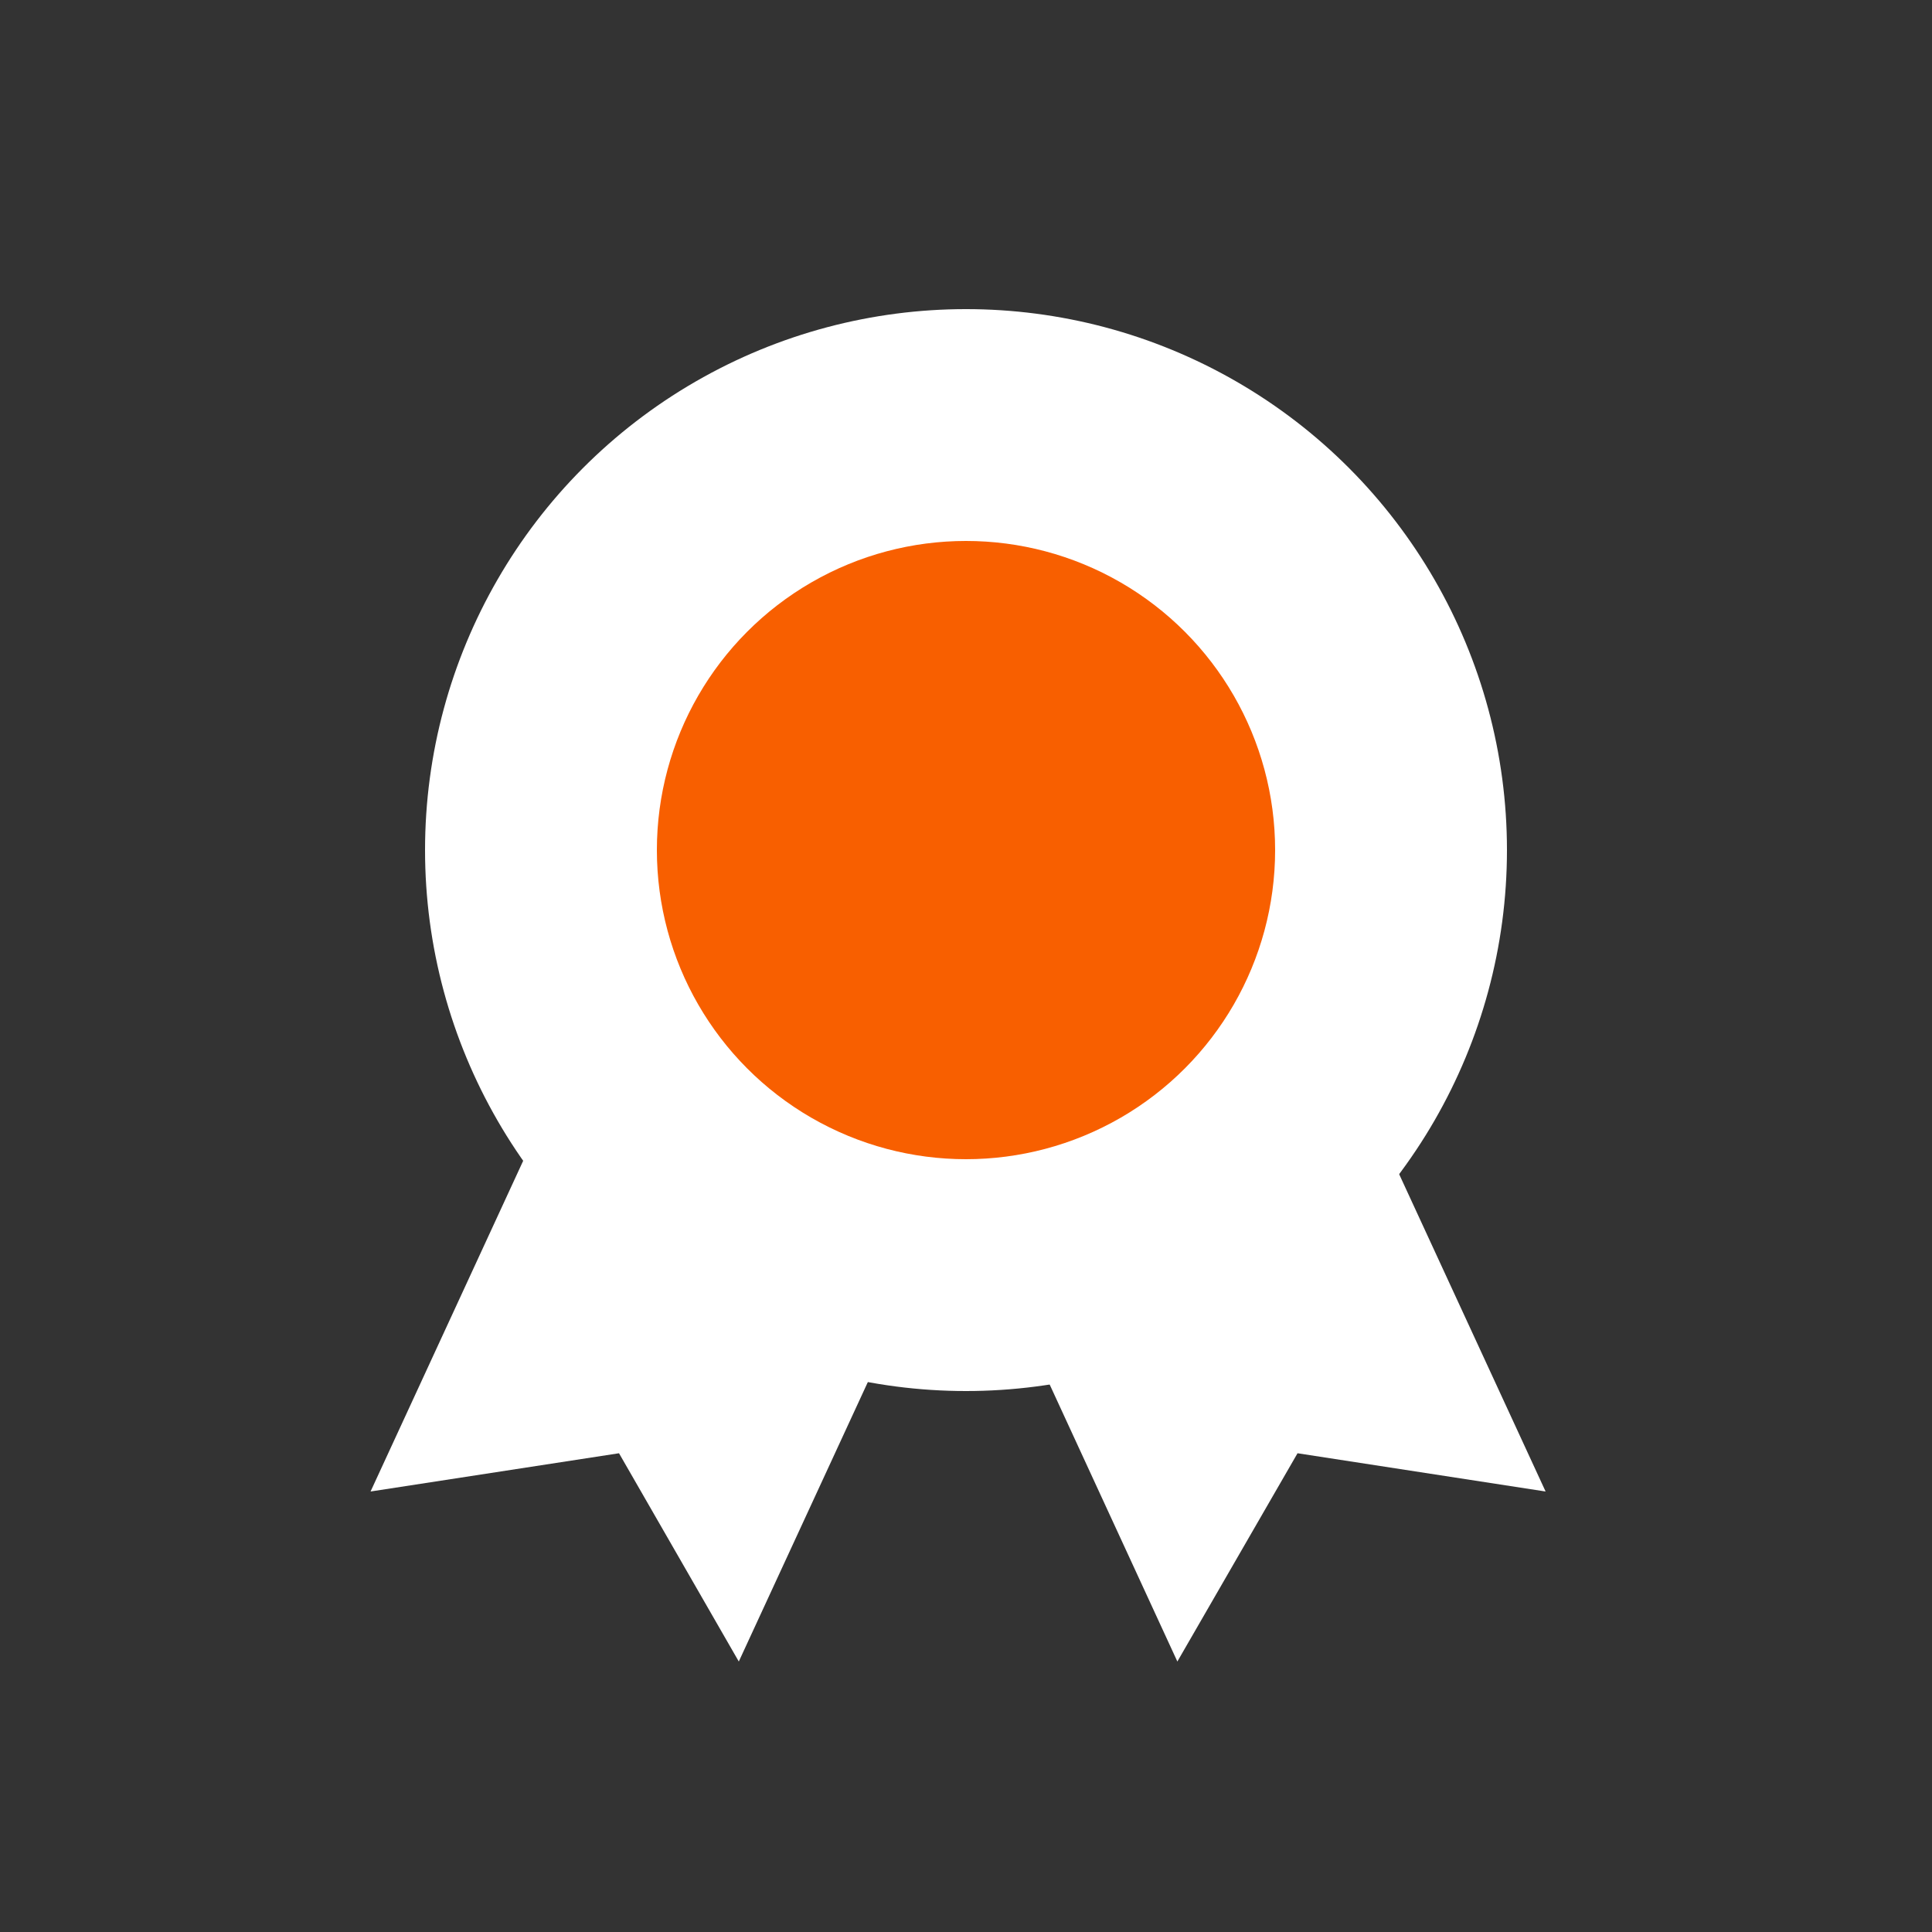 <svg id="Layer_1" data-name="Layer 1" xmlns="http://www.w3.org/2000/svg" viewBox="0 0 50 50"><rect x="0" y="0" width="50" height="50" fill="#333333" stroke="none"/><defs><style>.cls-1{fill:#fff;}.cls-2{fill:#f85f00;}</style></defs><title>dock_icon_03</title><polygon class="cls-1" points="29.87 16.65 24.8 19 19.72 16.65 9.59 38.6 16.02 37.61 19.12 43 24.8 30.7 30.47 43 33.58 37.61 40 38.6 29.87 16.65 29.87 16.65"/><circle class="cls-1" cx="25" cy="22" r="14"/><circle class="cls-2" cx="25" cy="22" r="8"/></svg>